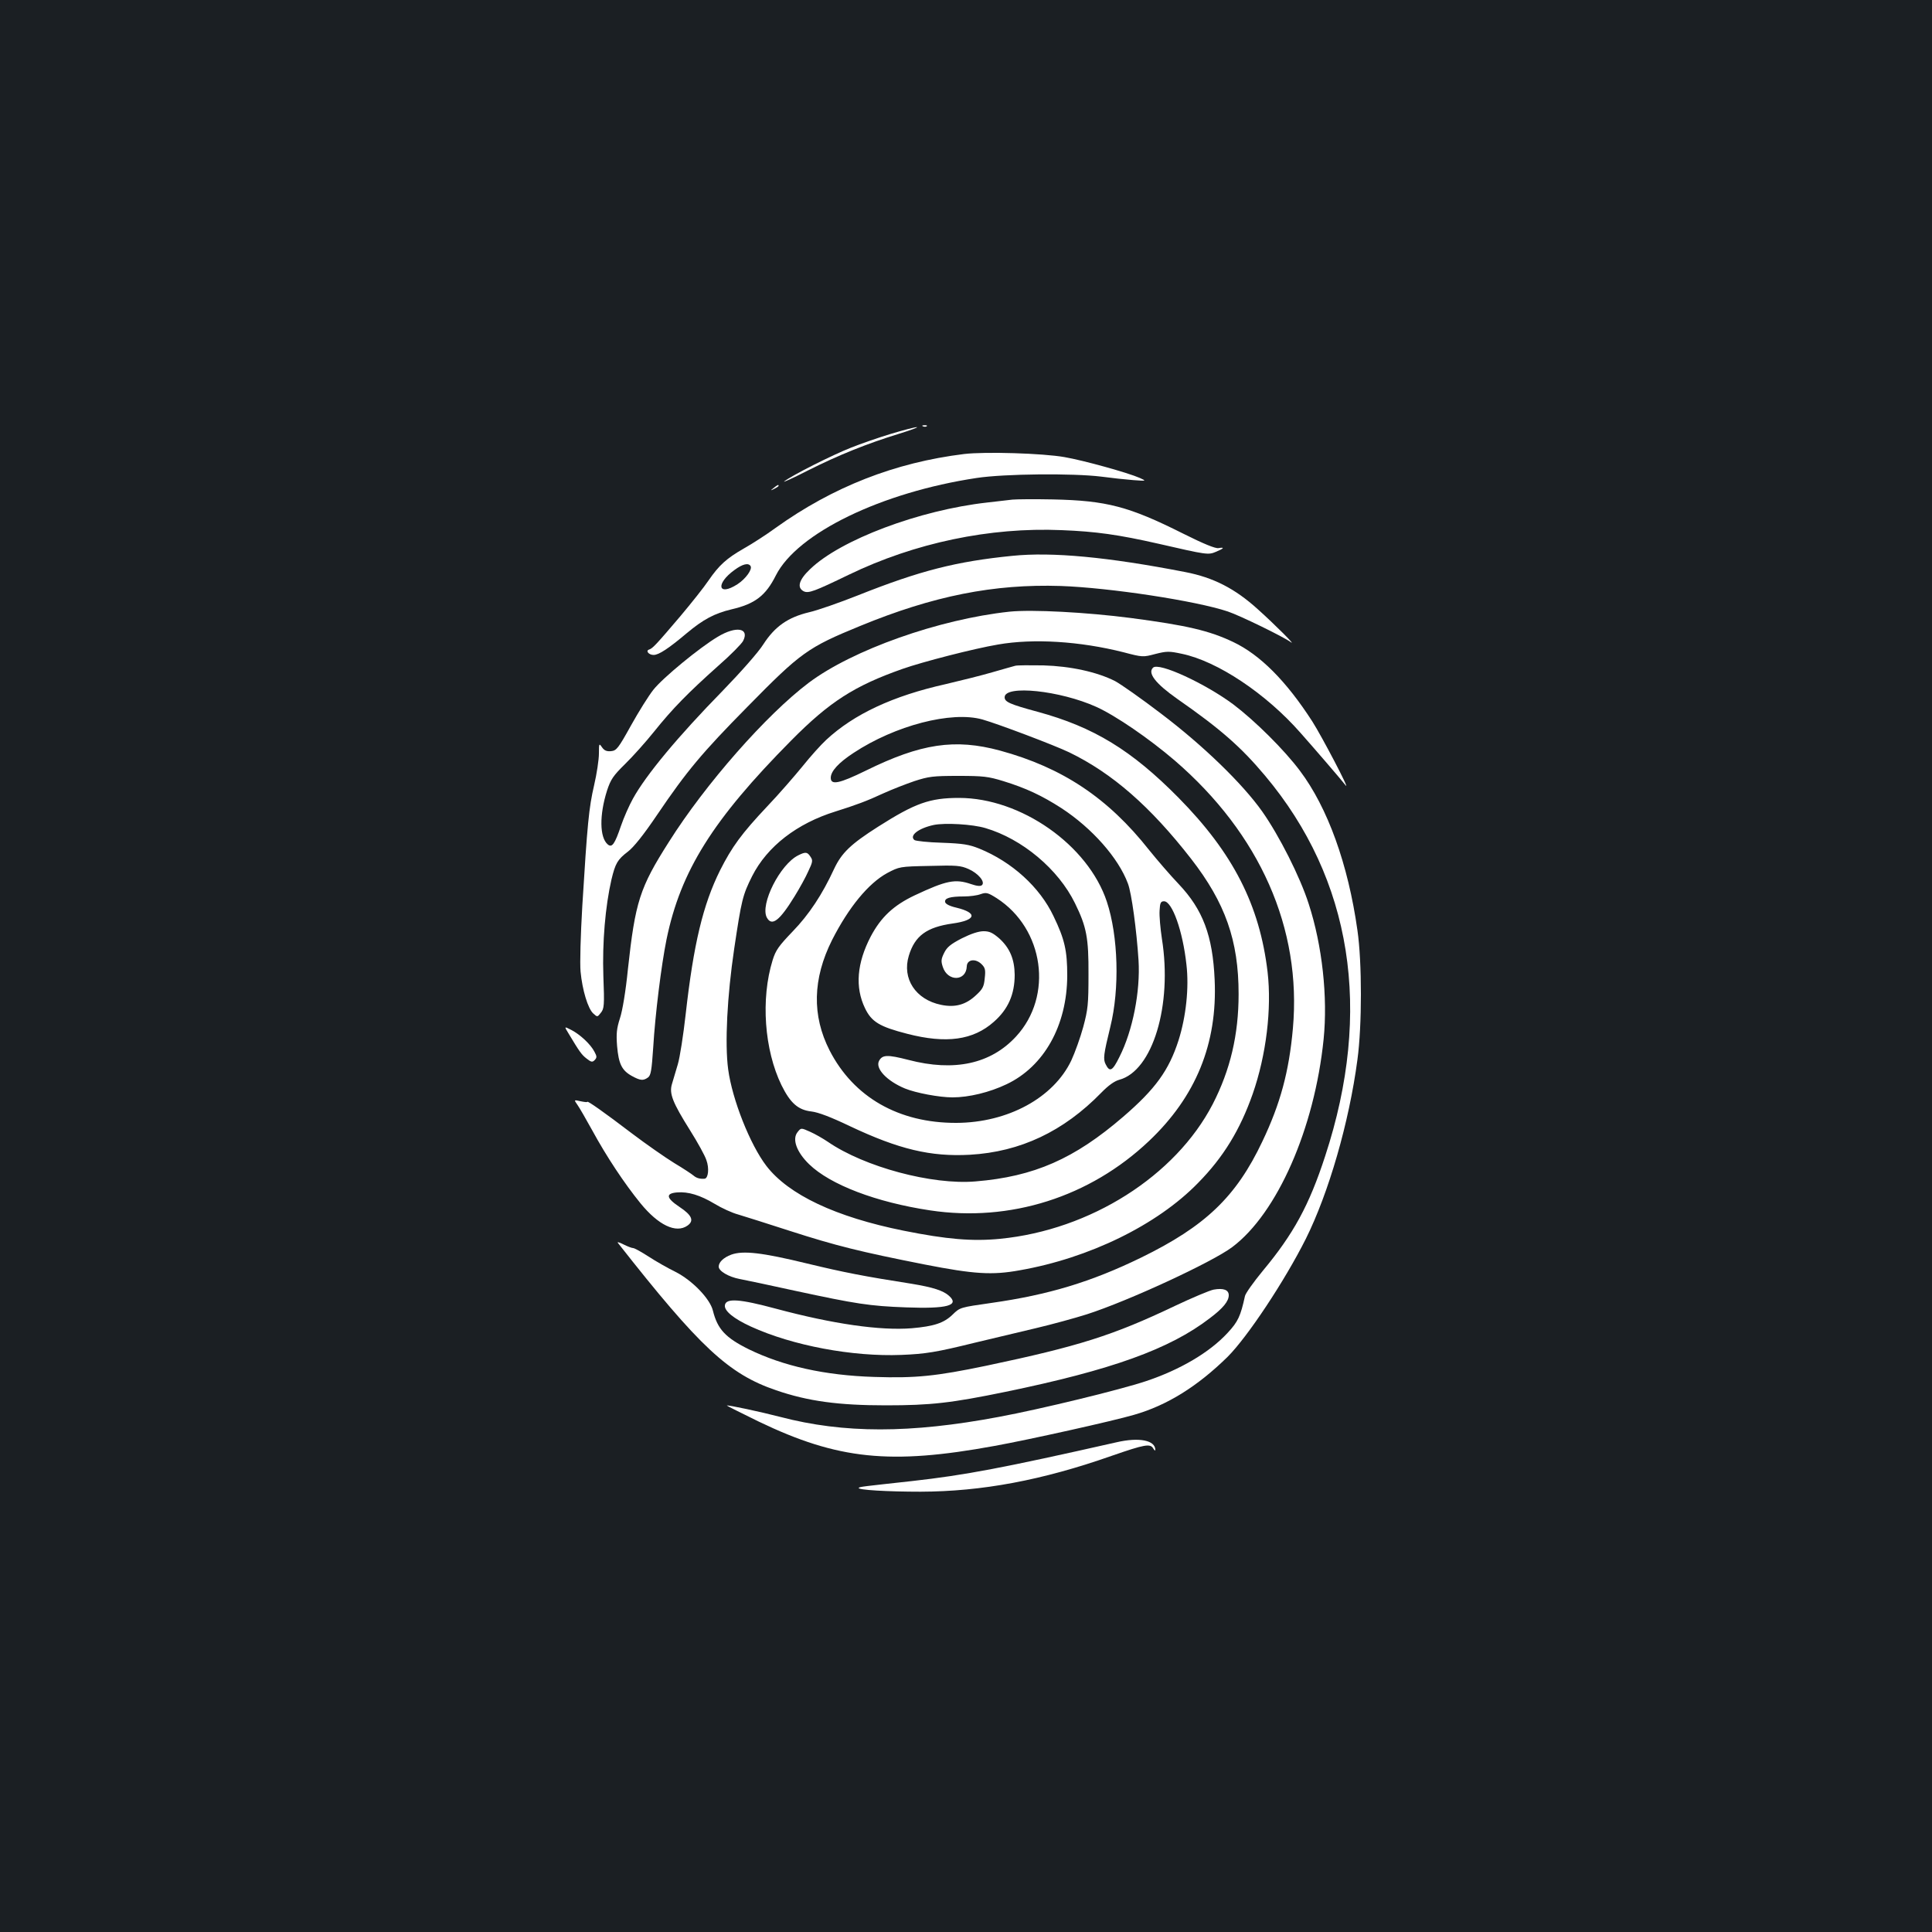 <?xml version="1.0" standalone="no"?>
<!DOCTYPE svg PUBLIC "-//W3C//DTD SVG 20010904//EN"
 "http://www.w3.org/TR/2001/REC-SVG-20010904/DTD/svg10.dtd">
<svg version="1.0" xmlns="http://www.w3.org/2000/svg"
 width="1000pt" height="1000pt" viewBox="0 0 1000 1000"
 preserveAspectRatio="xMidYMid meet">
<rect width="100%" height="100%" fill="#1b1f23"/>
<g transform="translate(0,1000) scale(0.1,-0.1)"
fill="#ffffff" stroke="none">
<path d="M4778 7793 c7 -3 16 -2 19 1 4 3 -2 6 -13 5 -11 0 -14 -3 -6 -6z"/>
<path d="M4610 7754 c-63 -19 -155 -51 -205 -71 -97 -38 -305 -143 -345 -174
-14 -10 40 14 120 55 161 81 308 140 474 191 61 19 102 34 91 34 -11 0 -72
-16 -135 -35z"/>
<path d="M4990 7650 c-358 -44 -679 -170 -975 -382 -49 -36 -124 -84 -165
-107 -89 -51 -128 -86 -183 -166 -22 -33 -88 -116 -146 -185 -125 -147 -143
-166 -161 -172 -20 -6 -2 -28 23 -28 27 0 77 33 172 113 85 71 143 102 231
123 121 28 177 70 230 176 111 219 547 430 1039 504 144 22 500 25 645 7 52
-7 127 -15 165 -18 70 -5 70 -5 35 11 -61 27 -291 91 -390 108 -112 20 -411
29 -520 16z m-1105 -580 c10 -17 -25 -66 -68 -94 -101 -65 -115 2 -15 74 42
31 72 38 83 20z"/>
<path d="M4004 7474 c-18 -14 -18 -15 4 -4 12 6 22 13 22 15 0 8 -5 6 -26 -11z"/>
<path d="M5240 7414 c-19 -2 -78 -9 -130 -15 -351 -39 -760 -193 -917 -345
-58 -55 -69 -95 -34 -114 25 -13 56 -1 234 85 341 165 730 247 1102 231 177
-7 293 -23 504 -71 248 -57 255 -58 295 -41 41 17 47 25 13 19 -16 -3 -77 22
-183 75 -281 141 -396 171 -674 177 -96 2 -191 1 -210 -1z"/>
<path d="M5240 7123 c-291 -29 -479 -77 -798 -204 -96 -38 -210 -78 -254 -88
-109 -26 -177 -73 -237 -166 -25 -40 -115 -142 -210 -240 -232 -237 -398 -437
-465 -559 -19 -34 -47 -97 -62 -141 -32 -94 -46 -114 -68 -96 -43 36 -44 153
-4 279 19 58 32 77 93 137 40 39 108 115 152 170 93 116 173 198 331 339 63
55 120 113 128 128 35 67 -35 80 -131 22 -93 -55 -285 -213 -333 -274 -24 -30
-76 -113 -116 -185 -66 -119 -75 -130 -103 -133 -23 -2 -35 3 -47 20 -15 22
-16 21 -16 -32 0 -31 -11 -105 -25 -165 -27 -116 -35 -200 -61 -624 -9 -155
-13 -296 -9 -340 9 -95 38 -192 66 -217 21 -19 21 -19 39 4 17 21 19 37 13
190 -6 173 10 361 42 500 20 83 31 103 85 144 30 23 80 85 153 193 151 223
231 319 467 558 275 280 311 306 582 417 379 156 692 218 1038 207 255 -9 701
-77 865 -132 63 -21 288 -131 325 -158 35 -26 -83 92 -169 169 -119 108 -231
165 -376 193 -401 78 -689 105 -895 84z"/>
<path d="M5225 6834 c-365 -39 -813 -198 -1039 -368 -218 -164 -535 -524 -724
-824 -151 -237 -174 -310 -212 -659 -11 -111 -28 -214 -41 -253 -17 -53 -20
-79 -15 -144 8 -92 24 -126 76 -155 44 -24 59 -26 84 -8 15 11 19 37 27 155
10 170 42 427 69 560 73 354 239 619 645 1029 199 201 327 283 577 371 102 36
369 105 494 126 183 32 423 17 649 -40 99 -26 101 -26 165 -9 59 15 72 15 137
1 184 -38 436 -206 615 -410 78 -88 207 -238 233 -271 27 -33 -123 253 -172
330 -136 211 -271 346 -410 412 -124 59 -240 86 -528 124 -230 30 -514 45
-630 33z"/>
<path d="M5255 6554 c-11 -3 -65 -18 -120 -34 -55 -16 -163 -43 -240 -61 -273
-61 -475 -155 -619 -289 -27 -25 -81 -85 -121 -135 -40 -49 -122 -144 -184
-209 -133 -141 -183 -210 -244 -331 -88 -177 -137 -380 -178 -745 -12 -107
-30 -224 -41 -260 -11 -36 -24 -81 -30 -101 -15 -49 3 -95 94 -240 39 -62 77
-131 84 -153 16 -43 10 -95 -9 -97 -23 -2 -42 3 -57 16 -8 7 -53 37 -100 65
-47 29 -146 98 -220 154 -143 109 -230 170 -230 163 0 -3 -16 -1 -35 3 -35 8
-35 8 -16 -19 10 -14 44 -73 76 -131 74 -136 167 -276 250 -378 93 -114 184
-157 243 -116 36 25 24 54 -41 97 -69 46 -73 70 -13 75 58 5 120 -14 195 -59
36 -22 91 -47 121 -55 30 -9 151 -47 268 -85 239 -77 364 -108 698 -174 256
-50 349 -56 492 -30 360 63 712 235 923 452 132 134 218 276 283 461 70 201
99 440 77 631 -41 346 -178 615 -461 902 -243 246 -439 366 -730 445 -144 39
-170 51 -170 75 0 65 287 35 475 -50 101 -46 273 -164 405 -277 442 -381 658
-870 612 -1387 -20 -224 -65 -390 -158 -585 -136 -287 -295 -439 -629 -602
-257 -125 -478 -192 -774 -234 -161 -23 -162 -23 -200 -60 -45 -44 -97 -61
-212 -71 -164 -13 -407 22 -702 101 -189 51 -260 56 -265 18 -4 -29 45 -69
134 -110 216 -99 527 -157 779 -147 126 5 181 14 380 63 88 21 230 55 315 75
85 20 205 53 265 72 215 69 649 270 753 348 233 175 426 614 473 1076 22 218
-7 485 -77 700 -45 141 -153 354 -241 479 -102 144 -305 341 -523 506 -102 78
-209 153 -239 169 -93 47 -230 77 -371 81 -69 1 -134 1 -145 -2z m-170 -278
c81 -23 372 -133 449 -170 223 -108 420 -280 631 -551 177 -228 246 -423 246
-700 0 -211 -43 -393 -134 -570 -193 -372 -633 -651 -1100 -697 -143 -14 -276
-3 -500 42 -352 71 -595 186 -710 335 -85 111 -177 344 -198 500 -18 134 -5
381 31 623 38 255 44 279 93 377 78 154 232 273 432 335 105 33 162 54 248 94
44 20 116 48 160 63 74 24 96 27 227 27 129 0 155 -3 233 -27 117 -36 200 -75
301 -140 159 -104 295 -258 344 -390 19 -49 45 -242 55 -397 10 -161 -30 -365
-99 -501 -36 -73 -50 -80 -71 -38 -14 27 -11 51 24 194 49 198 41 470 -18 648
-97 293 -445 537 -765 537 -152 0 -227 -27 -419 -149 -143 -91 -189 -136 -228
-219 -61 -132 -129 -235 -214 -323 -72 -75 -88 -97 -104 -149 -62 -200 -43
-464 46 -647 46 -93 86 -128 155 -136 35 -4 101 -29 199 -76 254 -120 418
-159 621 -148 262 15 485 121 680 321 37 38 68 60 93 67 173 46 276 386 221
730 -8 53 -14 119 -12 146 2 40 6 48 23 48 42 0 97 -153 116 -328 14 -119 -2
-269 -41 -392 -50 -155 -119 -251 -286 -395 -253 -218 -461 -310 -765 -335
-225 -19 -575 75 -764 205 -25 17 -67 41 -92 52 -47 21 -47 21 -65 -2 -29 -36
-5 -103 60 -166 109 -106 347 -197 627 -239 413 -62 826 69 1132 359 243 230
355 504 340 835 -10 228 -61 363 -186 495 -43 45 -111 124 -153 176 -213 270
-449 427 -772 515 -233 63 -409 37 -695 -104 -137 -67 -181 -76 -181 -37 0 34
40 78 118 129 215 142 507 218 667 173z m15 -562 c191 -56 378 -213 464 -389
60 -122 71 -179 70 -370 0 -153 -3 -180 -27 -270 -15 -55 -43 -133 -62 -174
-92 -193 -328 -322 -595 -323 -298 -1 -532 133 -656 375 -92 180 -88 371 13
572 86 169 188 293 285 346 63 33 64 34 219 37 140 4 161 2 202 -16 50 -22 87
-66 70 -83 -7 -7 -25 -6 -57 5 -82 28 -127 19 -291 -58 -110 -52 -175 -113
-228 -213 -72 -138 -82 -263 -30 -371 34 -71 75 -96 219 -133 202 -52 341 -33
448 62 74 65 108 142 108 244 -1 80 -25 138 -80 188 -34 29 -50 37 -81 37 -26
0 -65 -13 -113 -37 -58 -30 -77 -46 -91 -75 -16 -32 -17 -43 -7 -73 25 -77
121 -75 124 3 1 36 45 43 77 11 18 -18 21 -29 16 -72 -4 -43 -10 -56 -45 -88
-53 -50 -109 -65 -181 -50 -132 27 -203 136 -167 254 31 103 92 148 227 167
122 17 131 55 19 82 -35 8 -56 19 -58 29 -4 20 25 29 97 29 30 0 69 5 87 12
29 10 37 8 83 -21 245 -158 294 -506 100 -716 -131 -142 -320 -183 -557 -121
-109 28 -135 27 -152 -5 -21 -39 40 -104 134 -143 56 -23 178 -46 246 -46 85
0 192 26 280 68 194 92 313 304 314 562 0 129 -13 188 -71 308 -71 150 -215
281 -385 350 -53 21 -83 26 -193 30 -71 2 -135 9 -142 14 -28 23 21 61 100 78
58 12 200 4 267 -16z"/>
<path d="M4132 5573 c-94 -46 -199 -254 -163 -322 26 -48 66 -17 144 110 26
42 58 100 71 130 22 46 24 56 12 73 -17 27 -26 28 -64 9z"/>
<path d="M5968 6544 c-29 -28 13 -82 125 -161 224 -156 330 -249 455 -398 450
-536 558 -1217 311 -1969 -83 -255 -164 -403 -323 -594 -47 -57 -89 -116 -92
-130 -23 -105 -36 -133 -90 -191 -93 -101 -246 -191 -423 -250 -132 -44 -541
-144 -762 -185 -458 -86 -801 -86 -1130 0 -100 26 -272 63 -277 59 -1 -1 73
-38 165 -83 410 -197 681 -225 1221 -126 177 32 613 129 722 161 171 49 328
147 484 300 103 103 295 392 405 611 118 237 224 602 267 927 24 176 24 505 0
670 -48 341 -154 635 -298 826 -81 108 -230 256 -343 342 -146 109 -388 221
-417 191z"/>
<path d="M2942 4652 c57 -95 68 -111 94 -131 24 -19 30 -20 42 -8 12 13 12 19
-1 43 -20 39 -75 90 -120 113 -37 19 -37 19 -15 -17z"/>
<path d="M3198 3567 c425 -541 573 -679 819 -763 166 -57 324 -78 568 -78 233
0 338 12 620 70 548 113 849 221 1057 381 69 52 98 88 98 119 0 28 -28 38 -78
29 -21 -4 -111 -42 -202 -85 -319 -152 -496 -208 -975 -309 -260 -54 -364 -65
-580 -58 -256 8 -470 56 -649 143 -121 60 -162 104 -186 200 -15 62 -107 157
-194 201 -39 19 -102 55 -139 79 -37 24 -73 44 -80 44 -7 0 -30 9 -50 19 -21
11 -34 14 -29 8z"/>
<path d="M3785 3506 c-40 -15 -65 -39 -65 -62 0 -23 51 -53 108 -64 31 -6 161
-33 287 -61 316 -68 385 -79 575 -86 213 -8 278 10 222 60 -30 27 -83 44 -192
62 -248 39 -347 58 -542 105 -234 57 -332 68 -393 46z"/>
<path d="M5780 2535 c-589 -133 -783 -170 -1060 -201 -254 -28 -269 -29 -275
-35 -10 -11 150 -20 320 -20 317 1 629 59 990 186 170 59 199 64 214 38 6 -10
10 -13 11 -8 0 50 -83 67 -200 40z"/>
</g>
</svg>
